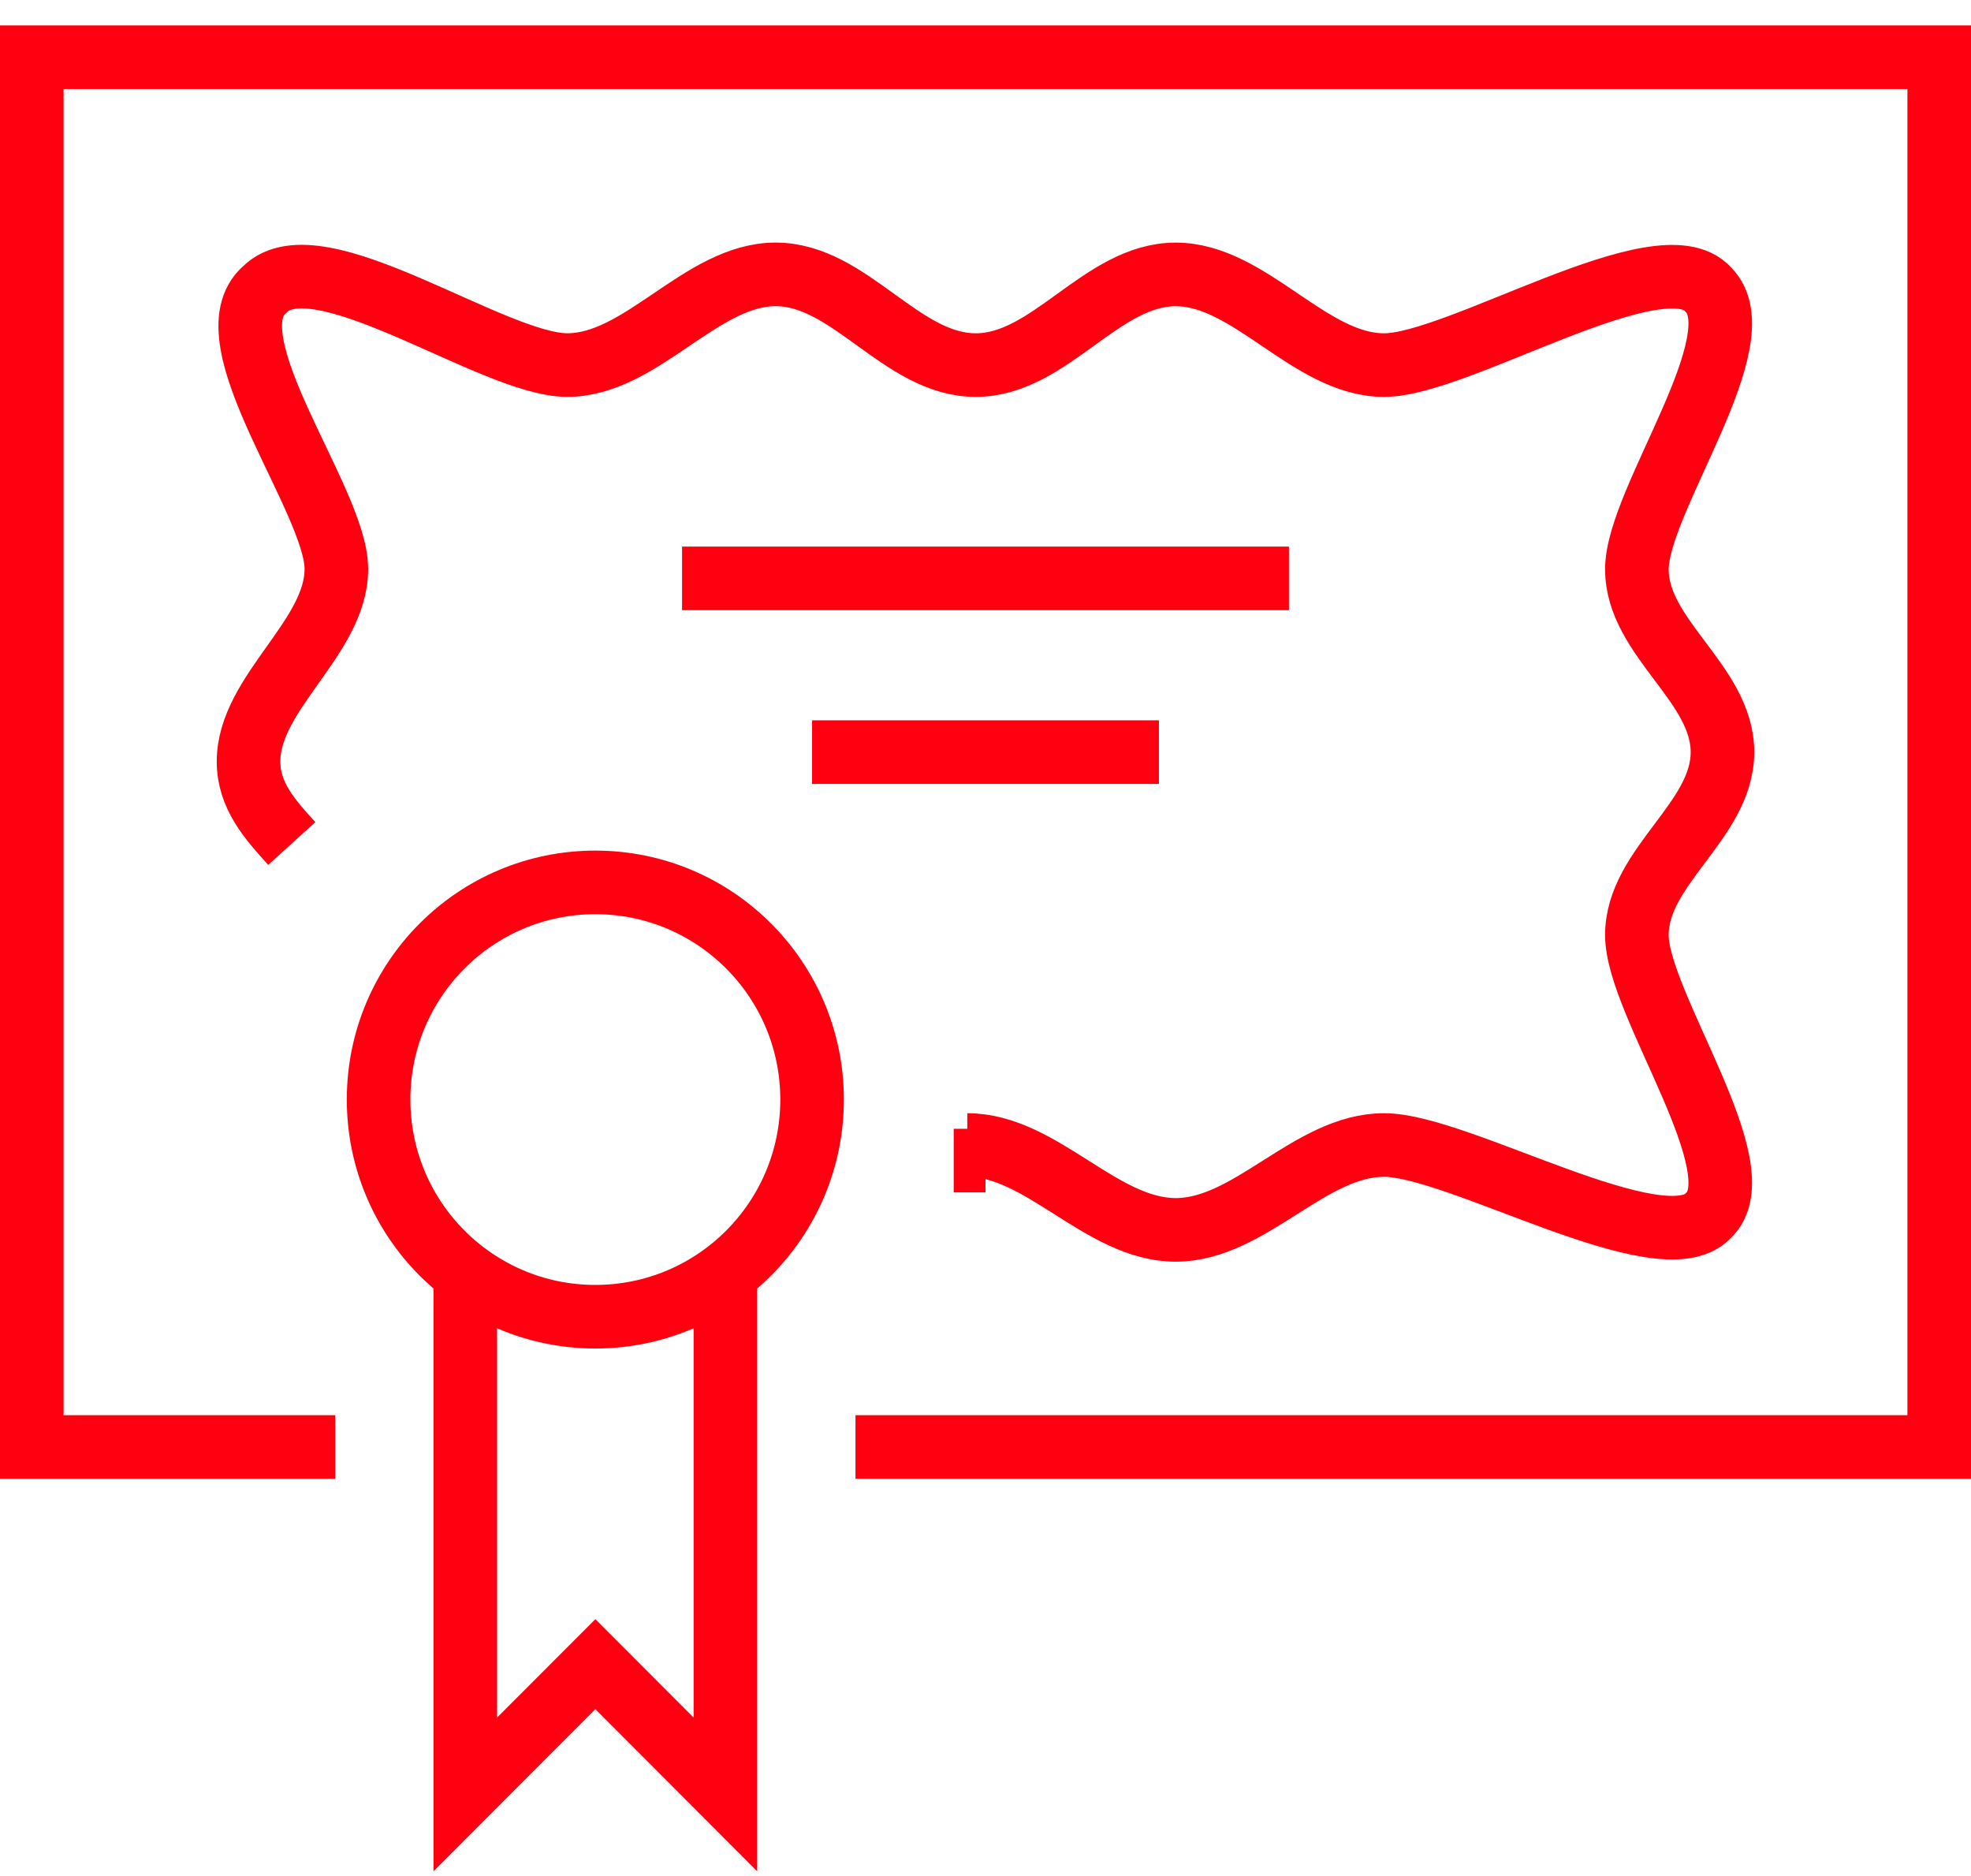 <svg width="62" height="59" xmlns="http://www.w3.org/2000/svg"><g id="Page-1" stroke="none" stroke-width="1" fill="none" fill-rule="evenodd"><g id="Home" transform="translate(-352 -5635)" stroke="#FF0010" stroke-width="2"><g id="Group-15" transform="translate(353 5636)"><path id="Stroke-1" d="M30 35.5h-1"/><path d="M8.178 25.528c-.68-.75-1.36-1.5-1.36-2.58 0-2.167 2.763-3.888 2.763-6.055 0-2.166-4.047-7.246-2.249-8.792 1.67-1.663 7.169 2.38 9.512 2.38 2.342 0 4.212-2.852 6.555-2.852 2.342 0 3.95 2.853 6.293 2.853 2.341 0 3.949-2.852 6.292-2.852 2.341 0 4.212 2.852 6.555 2.852s8.735-4.042 10.194-2.377c1.57 1.545-2.243 6.63-2.243 8.796 0 2.167 2.692 3.587 2.692 5.753 0 2.165-2.692 3.587-2.692 5.753 0 2.167 3.813 7.382 2.243 8.827-1.459 1.557-7.851-2.224-10.194-2.224-2.343 0-4.214 2.669-6.555 2.669-2.343 0-4.213-2.669-6.557-2.669" id="Stroke-2"/><path id="Stroke-4" d="M21.818 39.044v16.39l-4.09-4.097-4.092 4.097v-16.39"/><path d="M24.545 33.58c0 3.773-3.051 6.83-6.818 6.83-3.765 0-6.818-3.058-6.818-6.83 0-3.772 3.053-6.829 6.818-6.829 3.767 0 6.818 3.058 6.818 6.83z" id="Stroke-6"/><path id="Stroke-8" d="M20.455 17.19h19.09"/><path id="Stroke-10" d="M24.545 22.654h10.91"/><path id="Stroke-12" d="M9.545 44.507H0V.8h60v43.707H25.91"/></g></g></g></svg>